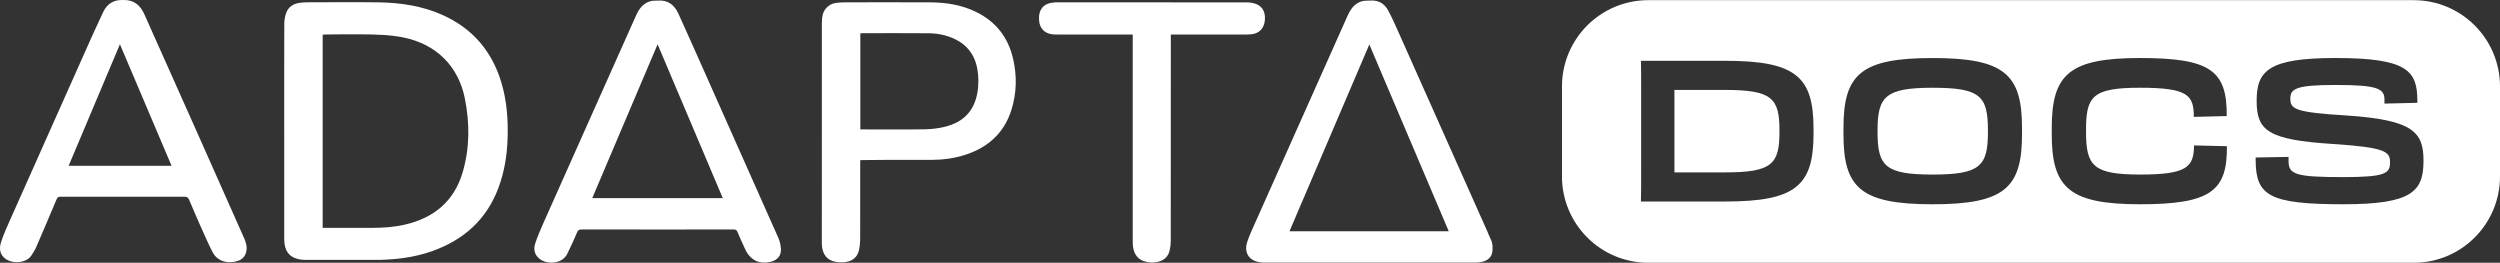 <?xml version="1.0" encoding="UTF-8"?>
<svg id="Camada_2" data-name="Camada 2" xmlns="http://www.w3.org/2000/svg" viewBox="0 0 1513.86 159.1">
  <rect x="0" y="0" width="1513.86" height="159.1" fill="#333333" stroke="none"/>
  <defs>
    <style>
      .cls-1 {
        fill: #fff;
      }
    </style>
  </defs>
  <g id="Camada_1-2" data-name="Camada 1">
    <g>
      <g>
        <path class="cls-1" d="M172.1,79.54c0-21.71-.03-43.42.05-65.14,0-2.18.41-4.45,1.13-6.51,1.32-3.78,4.4-5.63,8.23-6.18,1.87-.27,3.78-.31,5.67-.32,13.97-.02,27.94-.16,41.9.03,13.51.18,26.77,2.16,39.19,7.79,18.02,8.17,29.71,21.93,35.35,40.84,3.26,10.94,4.11,22.14,3.76,33.52-.32,10.38-1.93,20.48-5.56,30.19-7.14,19.12-20.92,31.43-39.89,38.22-8.96,3.21-18.28,4.74-27.78,5.21-1.67.08-3.34.19-5.01.19-14.64.01-29.28.02-43.91-.01-1.6,0-3.25-.13-4.8-.51-5.6-1.38-8.24-5.21-8.32-11.86-.04-2.9,0-5.81,0-8.71,0-18.92,0-37.84,0-56.76ZM195.41,137.99h1.95c9.44,0,18.89.03,28.33-.01,6.64-.03,13.26-.49,19.74-2.02,17.49-4.12,29.65-14.2,34.77-31.76,4.3-14.73,4.28-29.69,1.28-44.63-3.94-19.67-17.47-32.84-37.06-36.86-8.43-1.73-16.94-1.82-25.47-1.93-7.31-.09-14.63.06-21.95.11-.53,0-1.05.08-1.61.13,0,39.03,0,77.86,0,116.96Z"/>
        <path class="cls-1" d="M829.49,159.03c-21.4,0-42.8.02-64.2-.03-1.64,0-3.35-.3-4.91-.8-4.71-1.52-6.92-6.06-5.23-11.38,1.22-3.85,2.96-7.54,4.61-11.24,18.71-41.94,37.45-83.87,56.16-125.82,1.81-4.05,4.14-7.62,8.62-8.95,1.71-.51,3.62-.35,5.43-.47,4.88-.31,8.49,1.97,10.67,6.07,2.66,5,4.92,10.22,7.23,15.39,17.57,39.34,35.11,78.7,52.65,118.05.75,1.68,1.38,3.41,2.2,5.05,1.21,2.41,1.29,4.98.97,7.52-.39,3.14-2.49,5.05-5.42,5.93-1.47.44-3.06.66-4.6.66-21.39.04-42.79.02-64.19.02ZM829.19,26.93c-16.2,37.88-32.27,75.47-48.36,113.12h96.46c-16.05-37.74-32.02-75.3-48.1-113.12Z"/>
        <path class="cls-1" d="M398.09,138.98c-15.37,0-30.73.02-46.1-.03-1.33,0-1.93.4-2.46,1.61-1.93,4.43-3.88,8.86-6.04,13.18-3.07,6.14-12.03,6.68-16.77,3-3.04-2.36-3.76-5.77-2.66-9.19,1.41-4.37,3.27-8.62,5.14-12.83,12.32-27.69,24.69-55.35,37.05-83.01,6.28-14.06,12.6-28.11,18.84-42.19,1.79-4.03,4.2-7.41,8.6-8.75,1.5-.45,3.17-.31,4.77-.42,6.05-.42,9.95,2.68,12.32,7.87,5.73,12.6,11.34,25.26,16.97,37.9,14.56,32.66,29.12,65.31,43.6,98,.92,2.08,1.4,4.46,1.55,6.73.24,3.77-2.09,6.61-5.76,7.56-6.87,1.77-12.59-.39-15.9-7.5-1.62-3.48-3.2-6.98-4.68-10.51-.46-1.11-1.04-1.44-2.21-1.44-15.42.04-30.85.02-46.27.02ZM398.21,26.83c-13.3,31.3-26.41,62.16-39.58,93.14h79.05c-13.16-31.05-26.24-61.93-39.47-93.14Z"/>
        <path class="cls-1" d="M74.49.01c6.5-.26,10.44,3.08,12.9,8.59,10.1,22.59,20.2,45.17,30.27,67.77,10.1,22.65,20.17,45.31,30.22,67.98,1.11,2.5,1.88,5.09,1.26,7.93-.63,2.89-2.36,4.8-5.07,5.7-5.58,1.87-12.31.62-15.34-5.3-2.58-5.04-4.86-10.24-7.17-15.41-2.42-5.43-4.76-10.9-7.08-16.38-.52-1.22-1.19-1.76-2.61-1.76-25.14.04-50.29.04-75.43,0-1.24,0-1.73.46-2.17,1.53-4.05,9.63-8.13,19.25-12.29,28.83-.79,1.82-1.86,3.56-2.97,5.21-3.52,5.22-12.71,5.15-16.71,1.18-2.62-2.6-2.7-6-1.72-9.08,1.52-4.74,3.6-9.31,5.63-13.88C22.56,96.22,38.94,59.5,55.33,22.8c2.27-5.08,4.65-10.11,6.97-15.16C64.73,2.37,68.8-.22,74.49.01ZM72.62,26.81c-10.46,24.78-20.74,49.15-31.06,73.6h62.33c-10.4-24.49-20.73-48.81-31.27-73.6Z"/>
        <path class="cls-1" d="M520.9,97v2.18c0,15.24.02,30.48-.03,45.72,0,2.05-.22,4.13-.61,6.13-.86,4.37-3.66,6.96-8.01,7.61-2.01.3-4.16.3-6.15-.07-5.43-1-8.14-4.56-8.45-10.61-.02-.45,0-.89,0-1.34,0-44.04,0-88.08.02-132.12,0-1.82.09-3.7.49-5.47.89-3.97,4.34-6.9,8.38-7.32,1.83-.19,3.67-.3,5.51-.3,17.15-.02,34.31-.09,51.46.02,9.66.06,19.08,1.58,27.86,5.95,11.84,5.88,19.12,15.33,22.09,28.17,2.39,10.31,2.2,20.58-.9,30.66-4.47,14.57-14.64,23.43-28.97,27.82-6.15,1.88-12.5,2.74-18.95,2.76-8.77.03-17.53-.01-26.3.01-5.36.01-10.72.08-16.08.13-.4,0-.78.04-1.38.08ZM520.97,78.32c.49.02.82.05,1.14.05,12.62,0,25.24.14,37.86-.07,4.3-.07,8.7-.61,12.85-1.69,8.75-2.29,15.24-7.41,18.04-16.4,1.51-4.86,1.85-9.86,1.43-14.88-.8-9.63-4.92-17.22-13.96-21.6-5.06-2.46-10.45-3.54-15.99-3.59-13.23-.11-26.47-.04-39.7-.04-.54,0-1.08.05-1.67.08,0,19.41,0,38.69,0,58.15Z"/>
        <path class="cls-1" d="M708.98,20.9v2.44c0,40.8.01,81.6-.03,122.4,0,1.99-.24,4.01-.69,5.95-.83,3.54-3.1,5.77-6.67,6.75-3.13.86-6.17.71-9.18-.39-4.22-1.54-6.47-5.39-6.49-11.2-.03-9.04,0-18.08,0-27.13V20.9h-2.1c-14.58,0-29.17,0-43.75-.01-1.28,0-2.59,0-3.83-.26-4.18-.88-6.72-3.9-7.02-8.23-.15-2.3-.03-4.57,1.16-6.64,1.94-3.37,5.21-4.09,8.71-4.34.45-.03.89,0,1.34,0,38.1,0,76.21,0,114.31.02,1.44,0,2.91.12,4.3.47,5.04,1.25,7.37,4.79,6.9,10.27-.45,5.17-3.55,8.26-8.69,8.62-1.11.08-2.23.13-3.34.13-14.25,0-28.49,0-42.74,0-.66,0-1.32,0-2.18,0Z"/>
      </g>
      <g>
        <path class="cls-1" d="M1170.3,53.14c-28.68,0-33.36,5.4-33.36,25.8v.96c0,20.76,4.68,25.8,33.36,25.8s33.48-5.04,33.48-25.8v-.96c0-20.76-4.56-25.8-33.48-25.8Z"/>
        <path class="cls-1" d="M1044.78,54.46h-30.84v49.92h30.84c28.2,0,32.76-5.04,32.76-24.48v-.96c0-19.44-4.56-24.48-32.76-24.48Z"/>
        <path class="cls-1" d="M1461.59.1h-463.47c-28.87,0-52.27,23.4-52.27,52.27v54.47c0,28.87,23.4,52.27,52.27,52.27h463.47c28.87,0,52.27-23.4,52.27-52.27v-54.47c0-28.87-23.4-52.27-52.27-52.27ZM1098.18,80.74c0,31.44-10.44,41.28-53.4,41.28h-51.12c.12-6,.12-10.92.12-18.84v-51.12c0-6.12,0-10.2-.12-15.24h51.12c42.96,0,53.4,9.84,53.4,41.28v2.64ZM1224.42,81.34c0,32.28-10.44,42.36-54.12,42.36s-54-10.08-54-42.36v-3.84c0-32.4,10.44-42.36,54-42.36s54.12,9.96,54.12,42.36v3.84ZM1295.82,123.69c-42.84,0-53.4-10.08-53.4-42.36v-3.84c0-32.4,10.56-42.36,53.4-42.36s52.8,7.68,52.56,35.16l-19.92.48c0-13.2-3.6-17.64-32.64-17.64s-32.64,5.4-32.64,25.8v.96c0,20.76,4.56,25.8,32.88,25.8s32.4-4.56,32.52-17.64l19.92.48c.24,27-9.6,35.16-52.68,35.16ZM1419.06,123.69c-45.24,0-53.16-5.28-53.16-27v-1.32l19.92-.36v2.52c0,8.04,4.08,9.72,33,9.72,25.92,0,28.44-2.28,28.44-9v-.24c0-6.24-3.24-8.76-34.32-10.8-39.96-2.52-46.44-8.16-46.44-26.28s7.32-25.8,47.76-25.8c43.68,0,49.56,7.8,49.56,26.04v1.08l-19.92.48v-2.4c0-6.6-3.96-8.88-29.52-8.88-24.12,0-27.48,2.28-27.48,8.28,0,6.36,2.76,8.28,33.96,10.2,40.44,2.64,46.68,10.08,46.68,27.36,0,18.6-6.84,26.4-48.48,26.4Z"/>
      </g>
    </g>
  </g>
</svg>